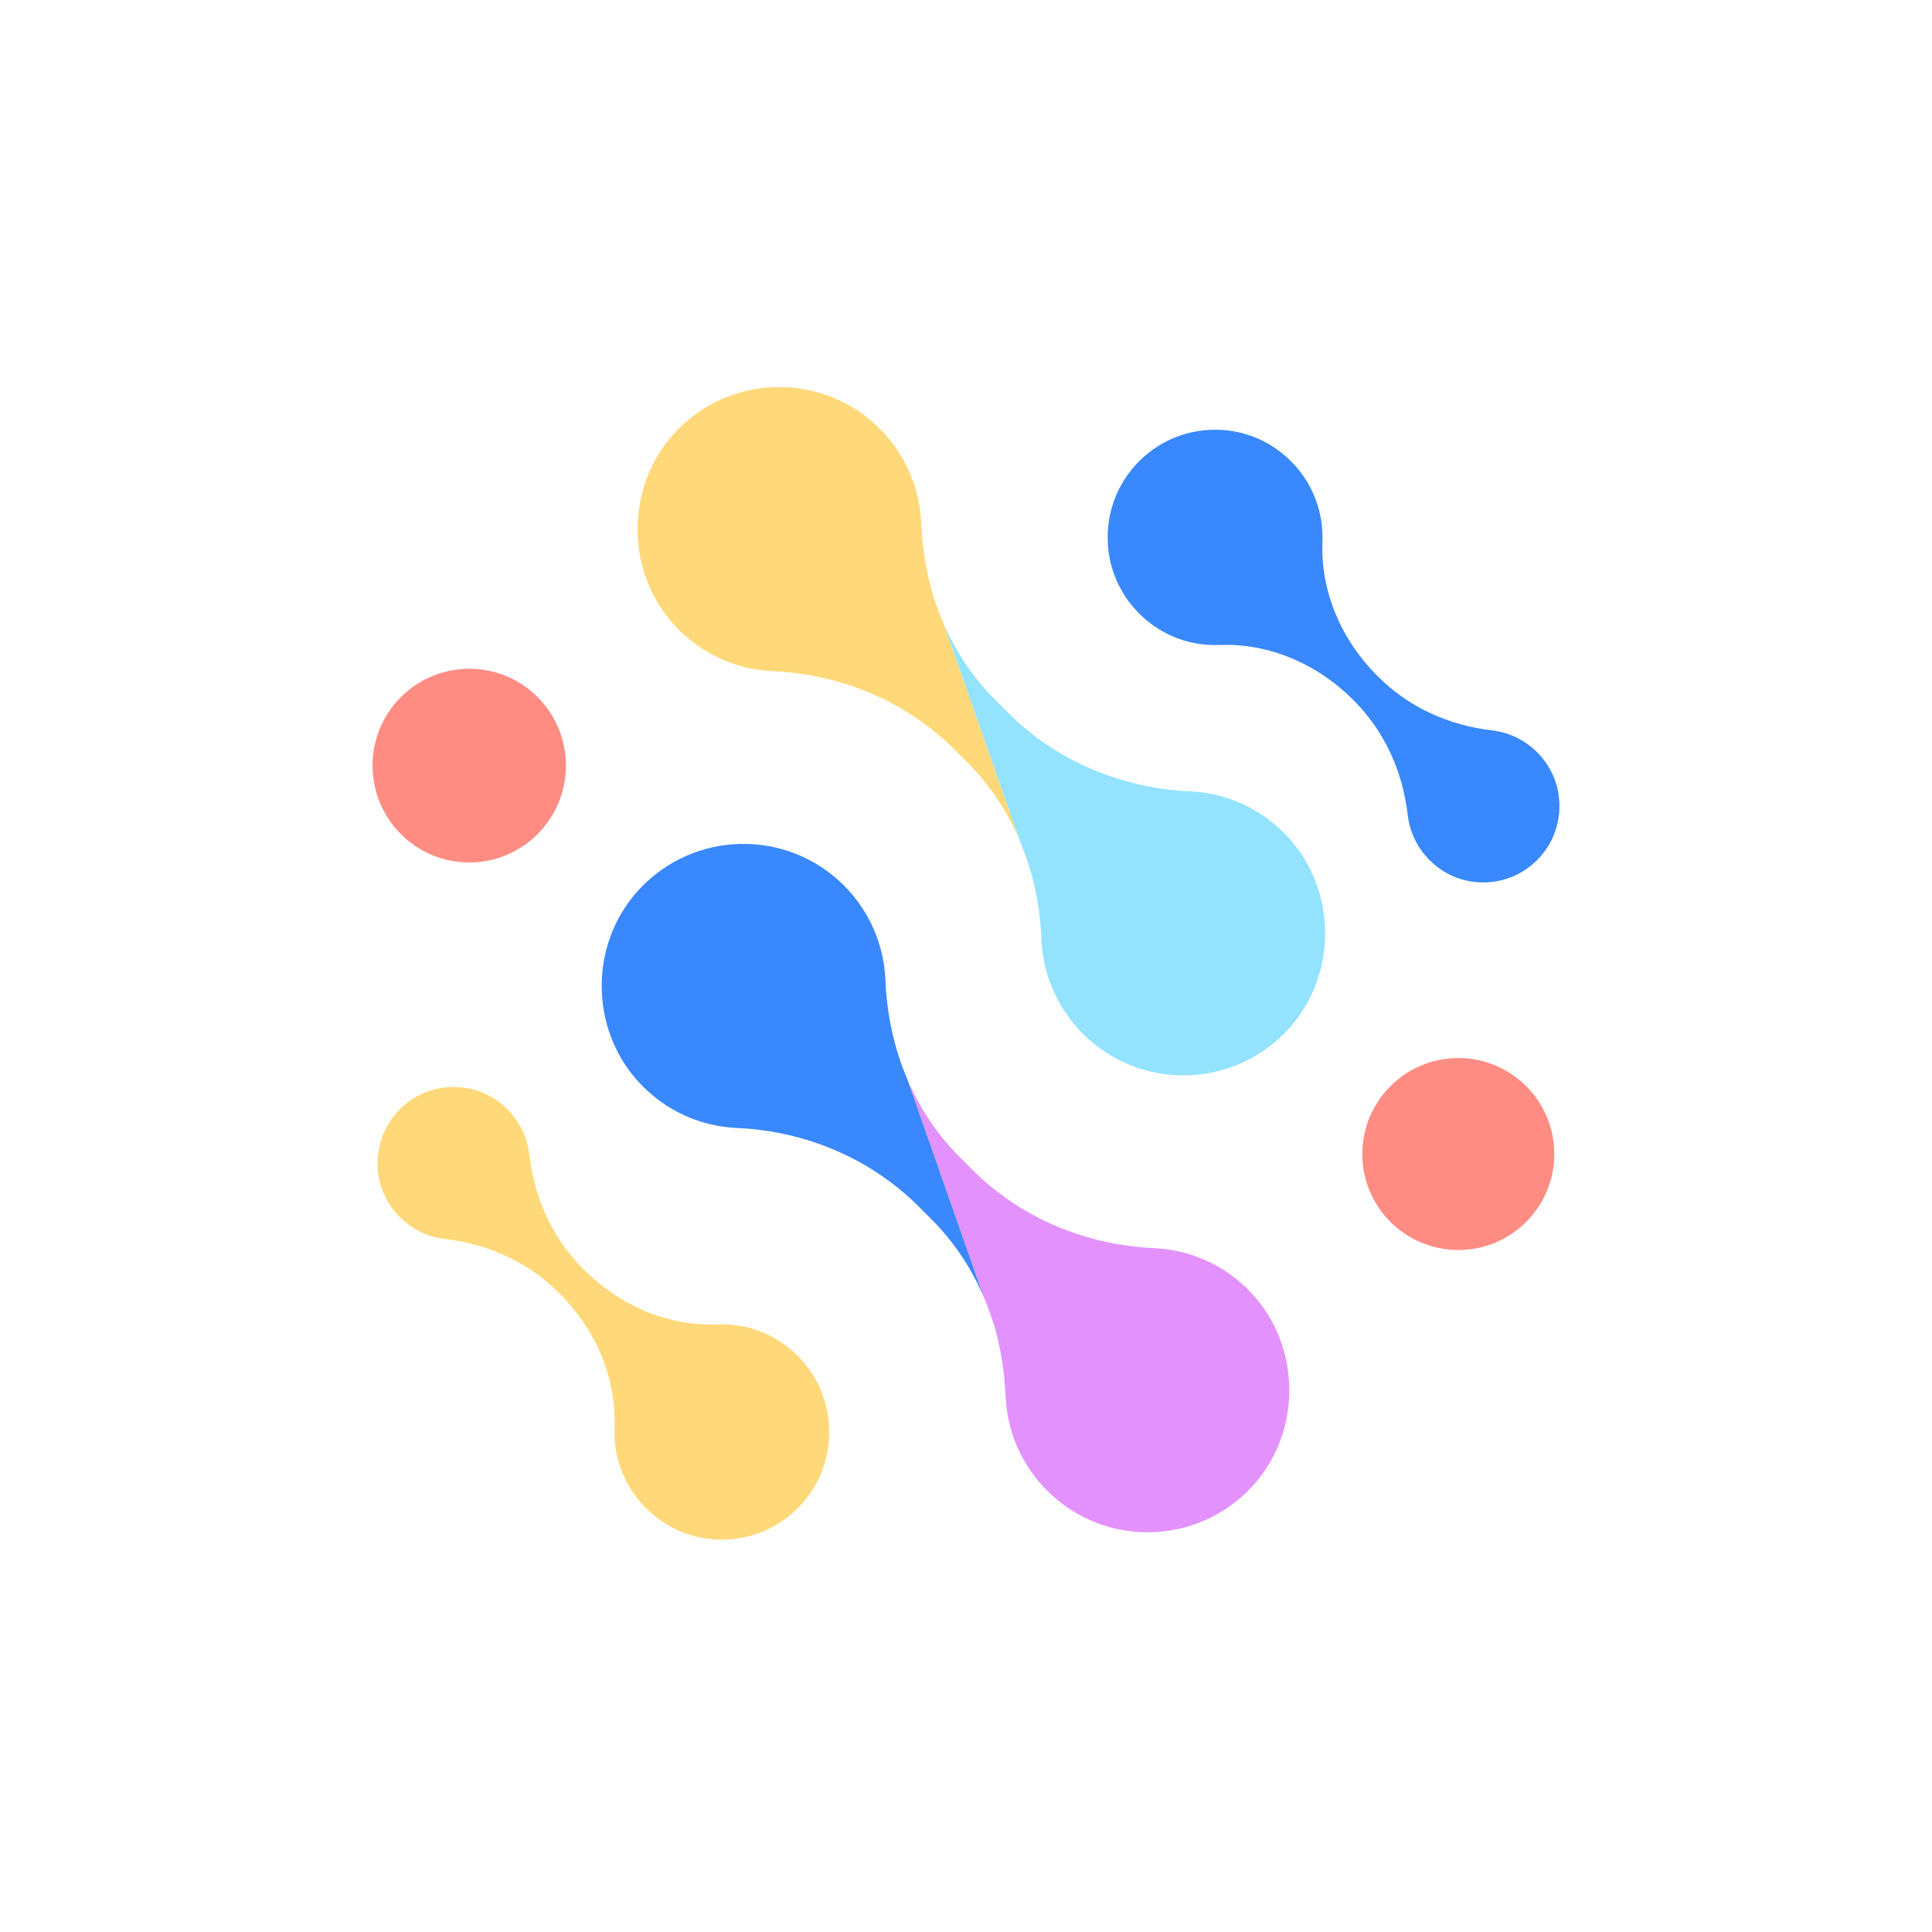 <?xml version="1.0" encoding="utf-8"?>
<!-- Generator: Adobe Illustrator 28.2.0, SVG Export Plug-In . SVG Version: 6.00 Build 0)  -->
<svg version="1.1" id="Layer_1" xmlns="http://www.w3.org/2000/svg" xmlns:xlink="http://www.w3.org/1999/xlink" x="0px" y="0px"
	 viewBox="0 0 1000 1000" style="enable-background:new 0 0 1000 1000;" xml:space="preserve">
<style type="text/css">
	.st0{fill:#FFD979;}
	.st1{fill:#93E3FF;}
	.st2{fill:#3988FD;}
	.st3{fill:#FF8C83;}
	.st4{fill:#E392FD;}
</style>
<path class="st0" d="M349.41,323.94c13.7,14.81,32,22.61,50.53,23.46c35.43,1.59,69.14,15.6,94.22,40.71l6.61,6.61
	c11.8,11.8,20.8,25.56,27.15,40.63l-39.61-112.86c-1.48-3.38-2.75-6.78-3.94-10.24c-1.65-4.37-2.92-9.28-4-14.21
	c0-0.06-0.03-0.11,0-0.14c-1.65-7.23-2.75-14.64-3.21-22.16c-0.14-1.7-0.23-3.38-0.34-4.91c0-0.68-0.06-1.36-0.14-2.04
	c-0.06-0.62-0.11-1.25-0.11-1.82c-1.53-16.45-8.62-32.48-21.25-45.11c-29.53-29.53-77.93-28.71-106.45,2.53
	C323.51,252.33,323.7,296.25,349.41,323.94z"/>
<path class="st1" d="M560.51,535.1c29.53,29.53,77.96,28.68,106.45-2.53c25.42-27.94,25.22-71.86-0.51-99.52
	c-13.7-14.81-32-22.61-50.53-23.46c-35.43-1.59-69.11-15.66-94.19-40.74l-6.58-6.58c-11.55-11.55-20.51-25.08-26.84-39.78
	l39.61,112.86c6.75,15.89,10.41,33.17,11.12,50.81C539.8,503.95,546.92,521.48,560.51,535.1z"/>
<path class="st2" d="M621.28,333.36c3.35,0.45,6.64,0.6,9.84,0.48c25.85-1.02,50.78,9.87,69.05,28.2l0.74,0.74
	c15.83,15.86,25.19,36.77,27.72,59.04c0.03,0.28,0.06,0.54,0.11,0.82c2.27,16.97,15.66,30.9,32.54,33.59
	c26.81,4.28,49.62-18.58,45.36-45.45c-2.7-16.91-16.6-30.36-33.53-32.63c-0.28-0.03-0.54-0.06-0.82-0.11
	c-22.24-2.53-43.12-11.92-58.93-27.77l-0.74-0.74c-18.3-18.33-29.16-43.29-28.14-69.2c0.11-3.23-0.03-6.53-0.48-9.87
	c-3.32-24.65-23.24-44.48-47.89-47.58c-36.34-4.57-66.9,26.04-62.33,62.44C576.88,310.09,596.66,330.04,621.28,333.36z"/>
<path class="st0" d="M381.3,686c-3.35-0.45-6.64-0.6-9.84-0.48c-25.85,1.02-50.78-9.87-69.05-28.2l-0.74-0.74
	c-15.83-15.86-25.19-36.77-27.72-59.04c-0.03-0.28-0.06-0.54-0.11-0.82c-2.27-16.97-15.66-30.9-32.57-33.59
	c-26.81-4.28-49.62,18.58-45.36,45.45c2.7,16.91,16.6,30.36,33.53,32.63c0.28,0.03,0.54,0.06,0.82,0.11
	c22.24,2.53,43.12,11.92,58.93,27.77l0.74,0.74c18.3,18.33,29.16,43.29,28.14,69.2c-0.11,3.23,0.03,6.53,0.48,9.87
	c3.32,24.65,23.24,44.48,47.89,47.58c36.34,4.57,66.9-26.04,62.33-62.44C425.67,709.27,405.89,689.32,381.3,686z"/>
<circle class="st3" cx="754.82" cy="597.32" r="49.68"/>
<path class="st4" d="M647.92,669.49c-13.7-14.81-32-22.61-50.53-23.46c-35.43-1.59-69.14-15.6-94.22-40.71l-6.61-6.61
	c-11.8-11.8-20.8-25.56-27.15-40.63l39.61,112.86c1.48,3.38,2.75,6.78,3.94,10.24c1.65,4.37,2.92,9.28,4,14.21
	c0,0.06,0.03,0.11,0,0.14c1.65,7.23,2.75,14.64,3.21,22.16c0.14,1.7,0.23,3.38,0.34,4.91c0,0.68,0.06,1.36,0.14,2.04
	c0.06,0.62,0.11,1.25,0.11,1.82c1.53,16.45,8.62,32.48,21.25,45.11c29.53,29.53,77.93,28.71,106.45-2.53
	C673.82,741.1,673.63,697.18,647.92,669.49z"/>
<path class="st2" d="M436.82,458.33c-29.53-29.53-77.96-28.68-106.45,2.53c-25.42,27.94-25.22,71.86,0.51,99.52
	c13.7,14.81,32,22.61,50.53,23.46c35.43,1.59,69.11,15.66,94.19,40.74l6.58,6.58c11.55,11.55,20.51,25.08,26.84,39.78l-39.61-112.86
	c-6.75-15.89-10.38-33.17-11.12-50.81C457.56,489.51,450.41,471.95,436.82,458.33z"/>
<ellipse class="st3" cx="242.88" cy="396.28" rx="50.05" ry="50.13"/>
</svg>
